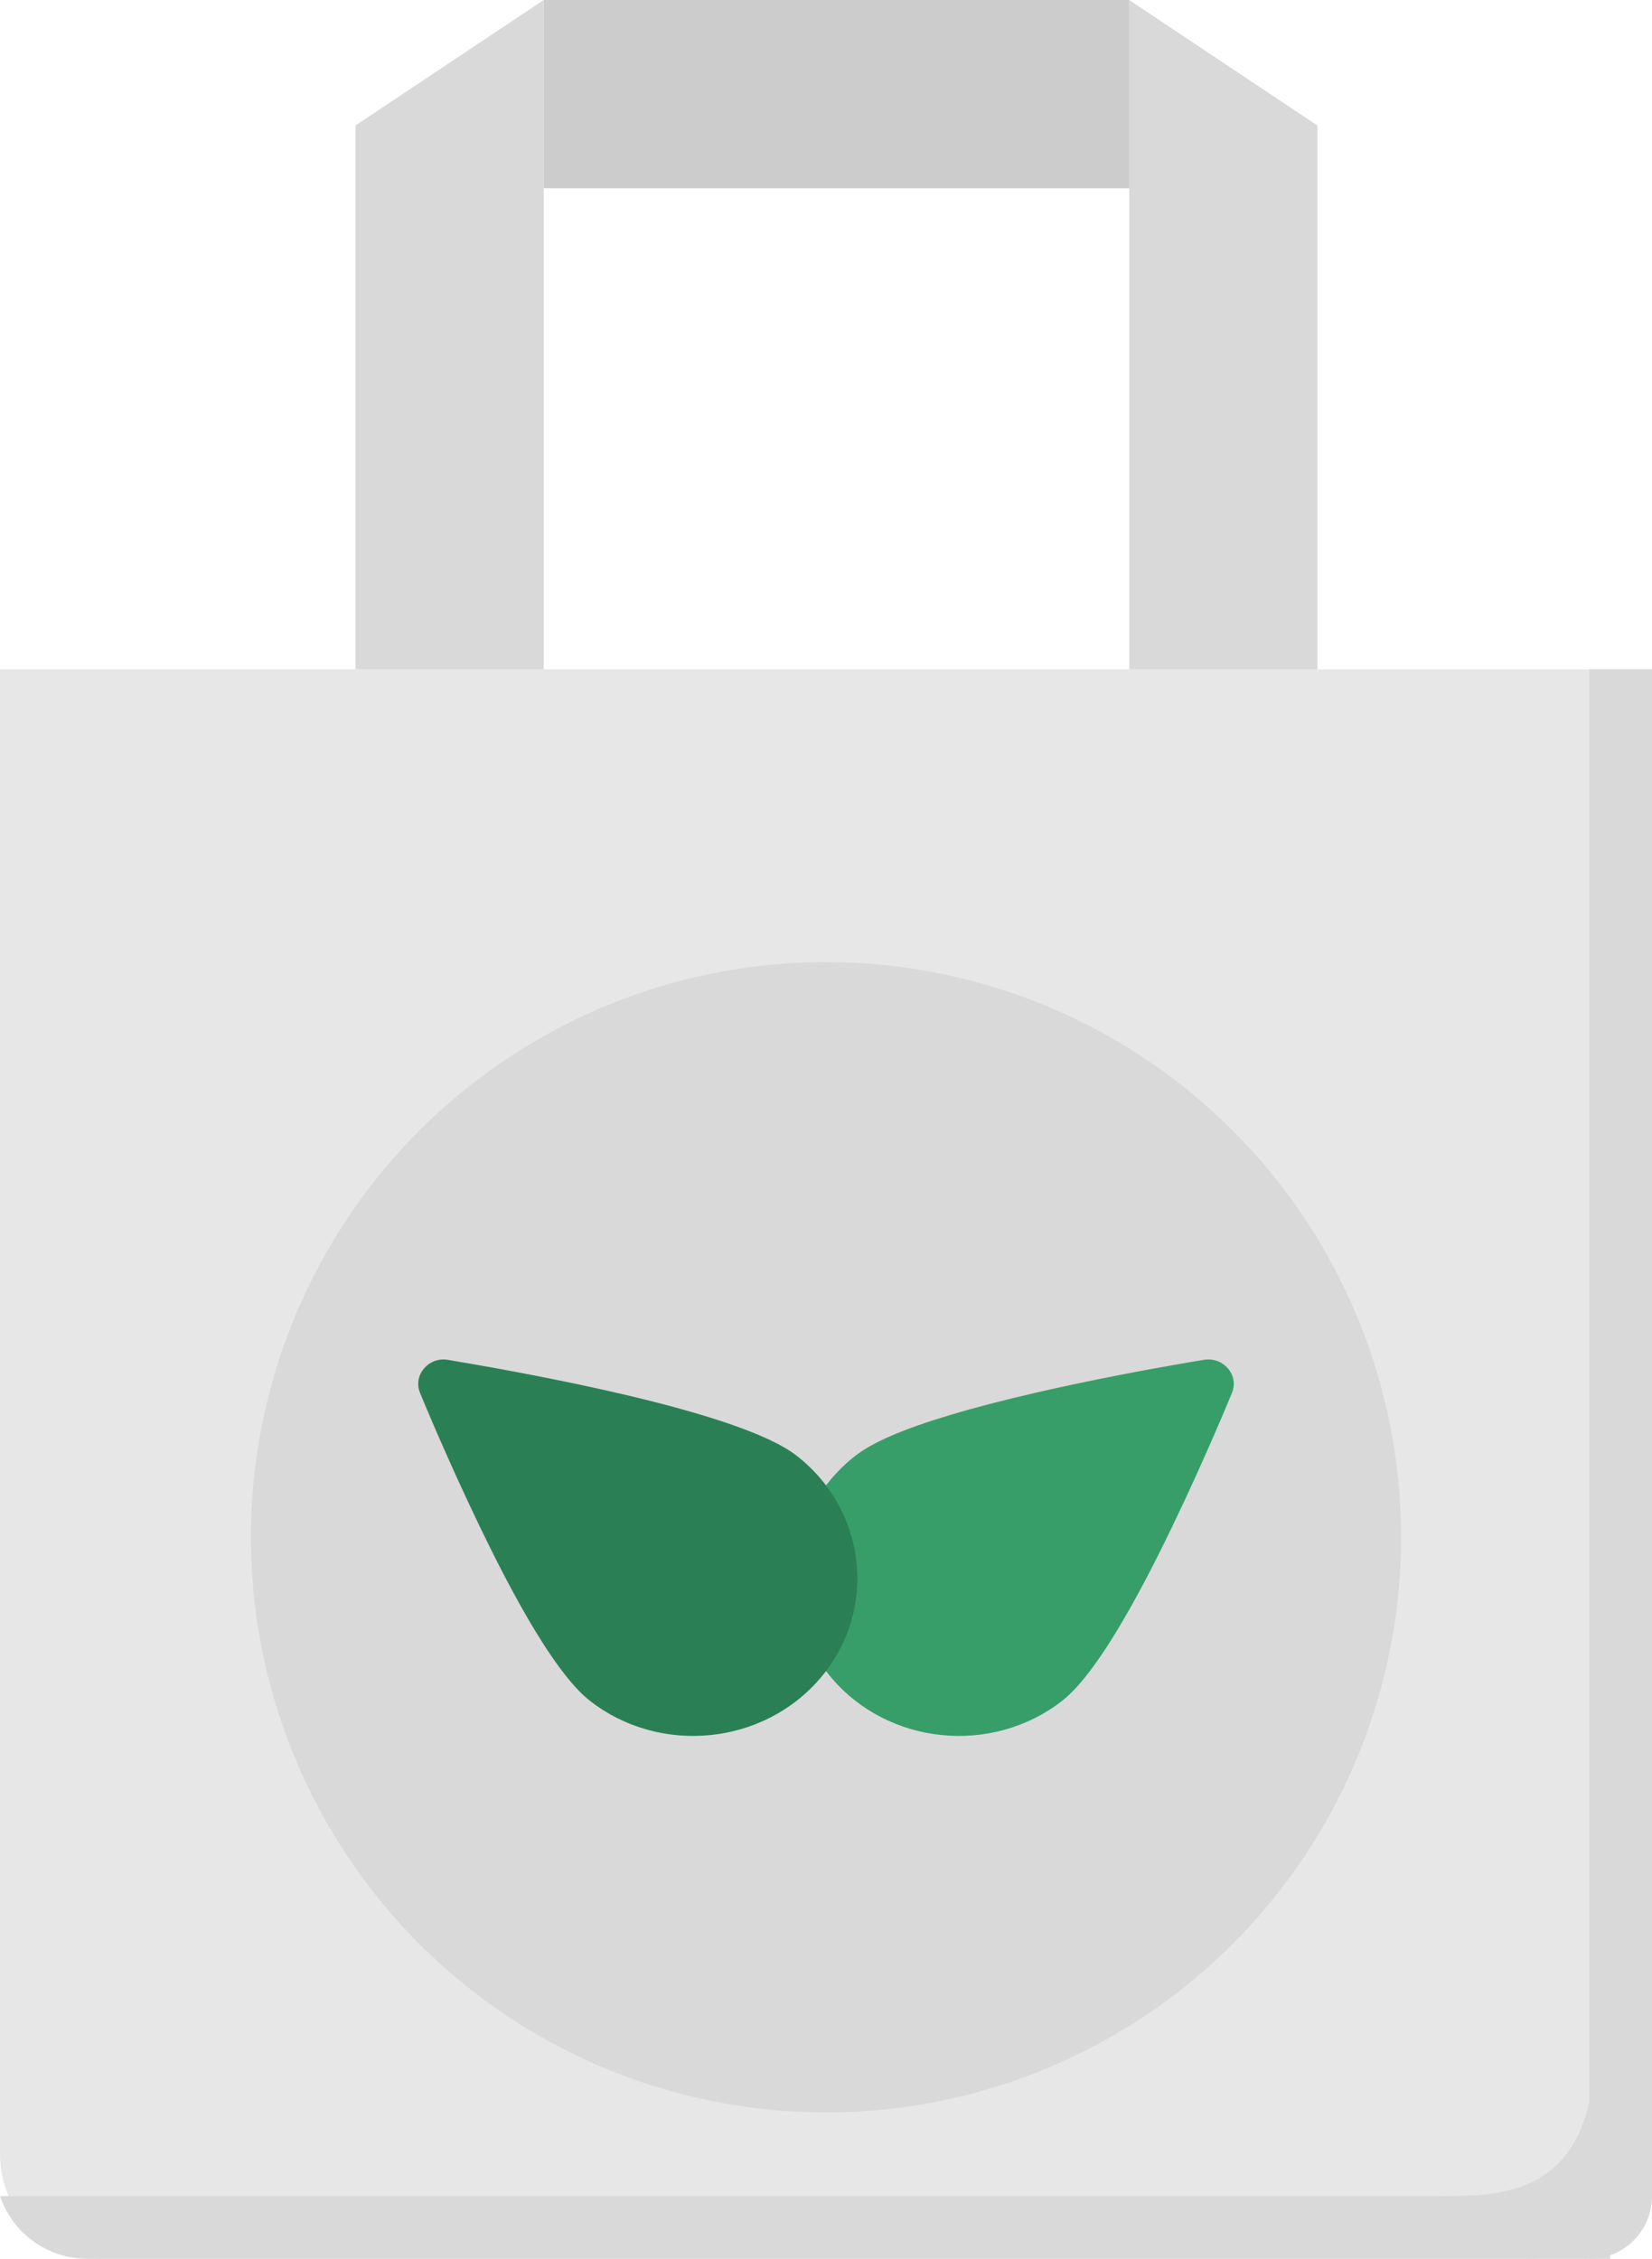<svg width="79" height="108" viewBox="0 0 79 108" fill="none" xmlns="http://www.w3.org/2000/svg">
<path d="M0 32H79V102C79 105.314 76.314 108 73 108H5C2.239 108 0 105.761 0 103V32Z" fill="#E7E7E7"/>
<circle cx="39.5" cy="73.5" r="27.5" fill="#D9D9D9"/>
<rect x="26" width="28" height="9" fill="#CCCCCC"/>
<path d="M17 6L26 0V32H17V6Z" fill="#D9D9D9"/>
<path d="M63 6L54 0V32H63V6Z" fill="#D9D9D9"/>
<path d="M39.752 80.21C36.995 76.941 37.575 72.195 40.91 69.6C41.742 68.952 43.23 68.313 45.459 67.648C50.403 66.171 57.291 65.063 57.581 65.016C58.506 64.868 59.262 65.749 58.914 66.597C58.901 66.628 57.655 69.676 56.075 72.953C55.038 75.103 52.695 79.837 50.791 81.323C47.426 83.939 42.478 83.439 39.752 80.21Z" fill="#389E69"/>
<path d="M28.209 81.319C26.307 79.837 23.959 75.095 22.925 72.951C21.345 69.675 20.098 66.629 20.086 66.597C19.741 65.755 20.486 64.866 21.419 65.017C24.946 65.615 35.315 67.439 38.094 69.599C41.458 72.219 41.978 76.976 39.252 80.208C36.525 83.44 31.571 83.941 28.209 81.319Z" fill="#2A8054"/>
<path d="M76 32H79V105C79 106.657 77.657 108 76 108V32Z" fill="#D9D9D9"/>
<path d="M77 105L77 108L4.18 108C2.287 108 0.606 106.793 0 105L77 105Z" fill="#D9D9D9"/>
<path d="M69 105C71.4 105 75 105 76 100.5L76.5 106.5L69 105Z" fill="#D9D9D9"/>
</svg>
